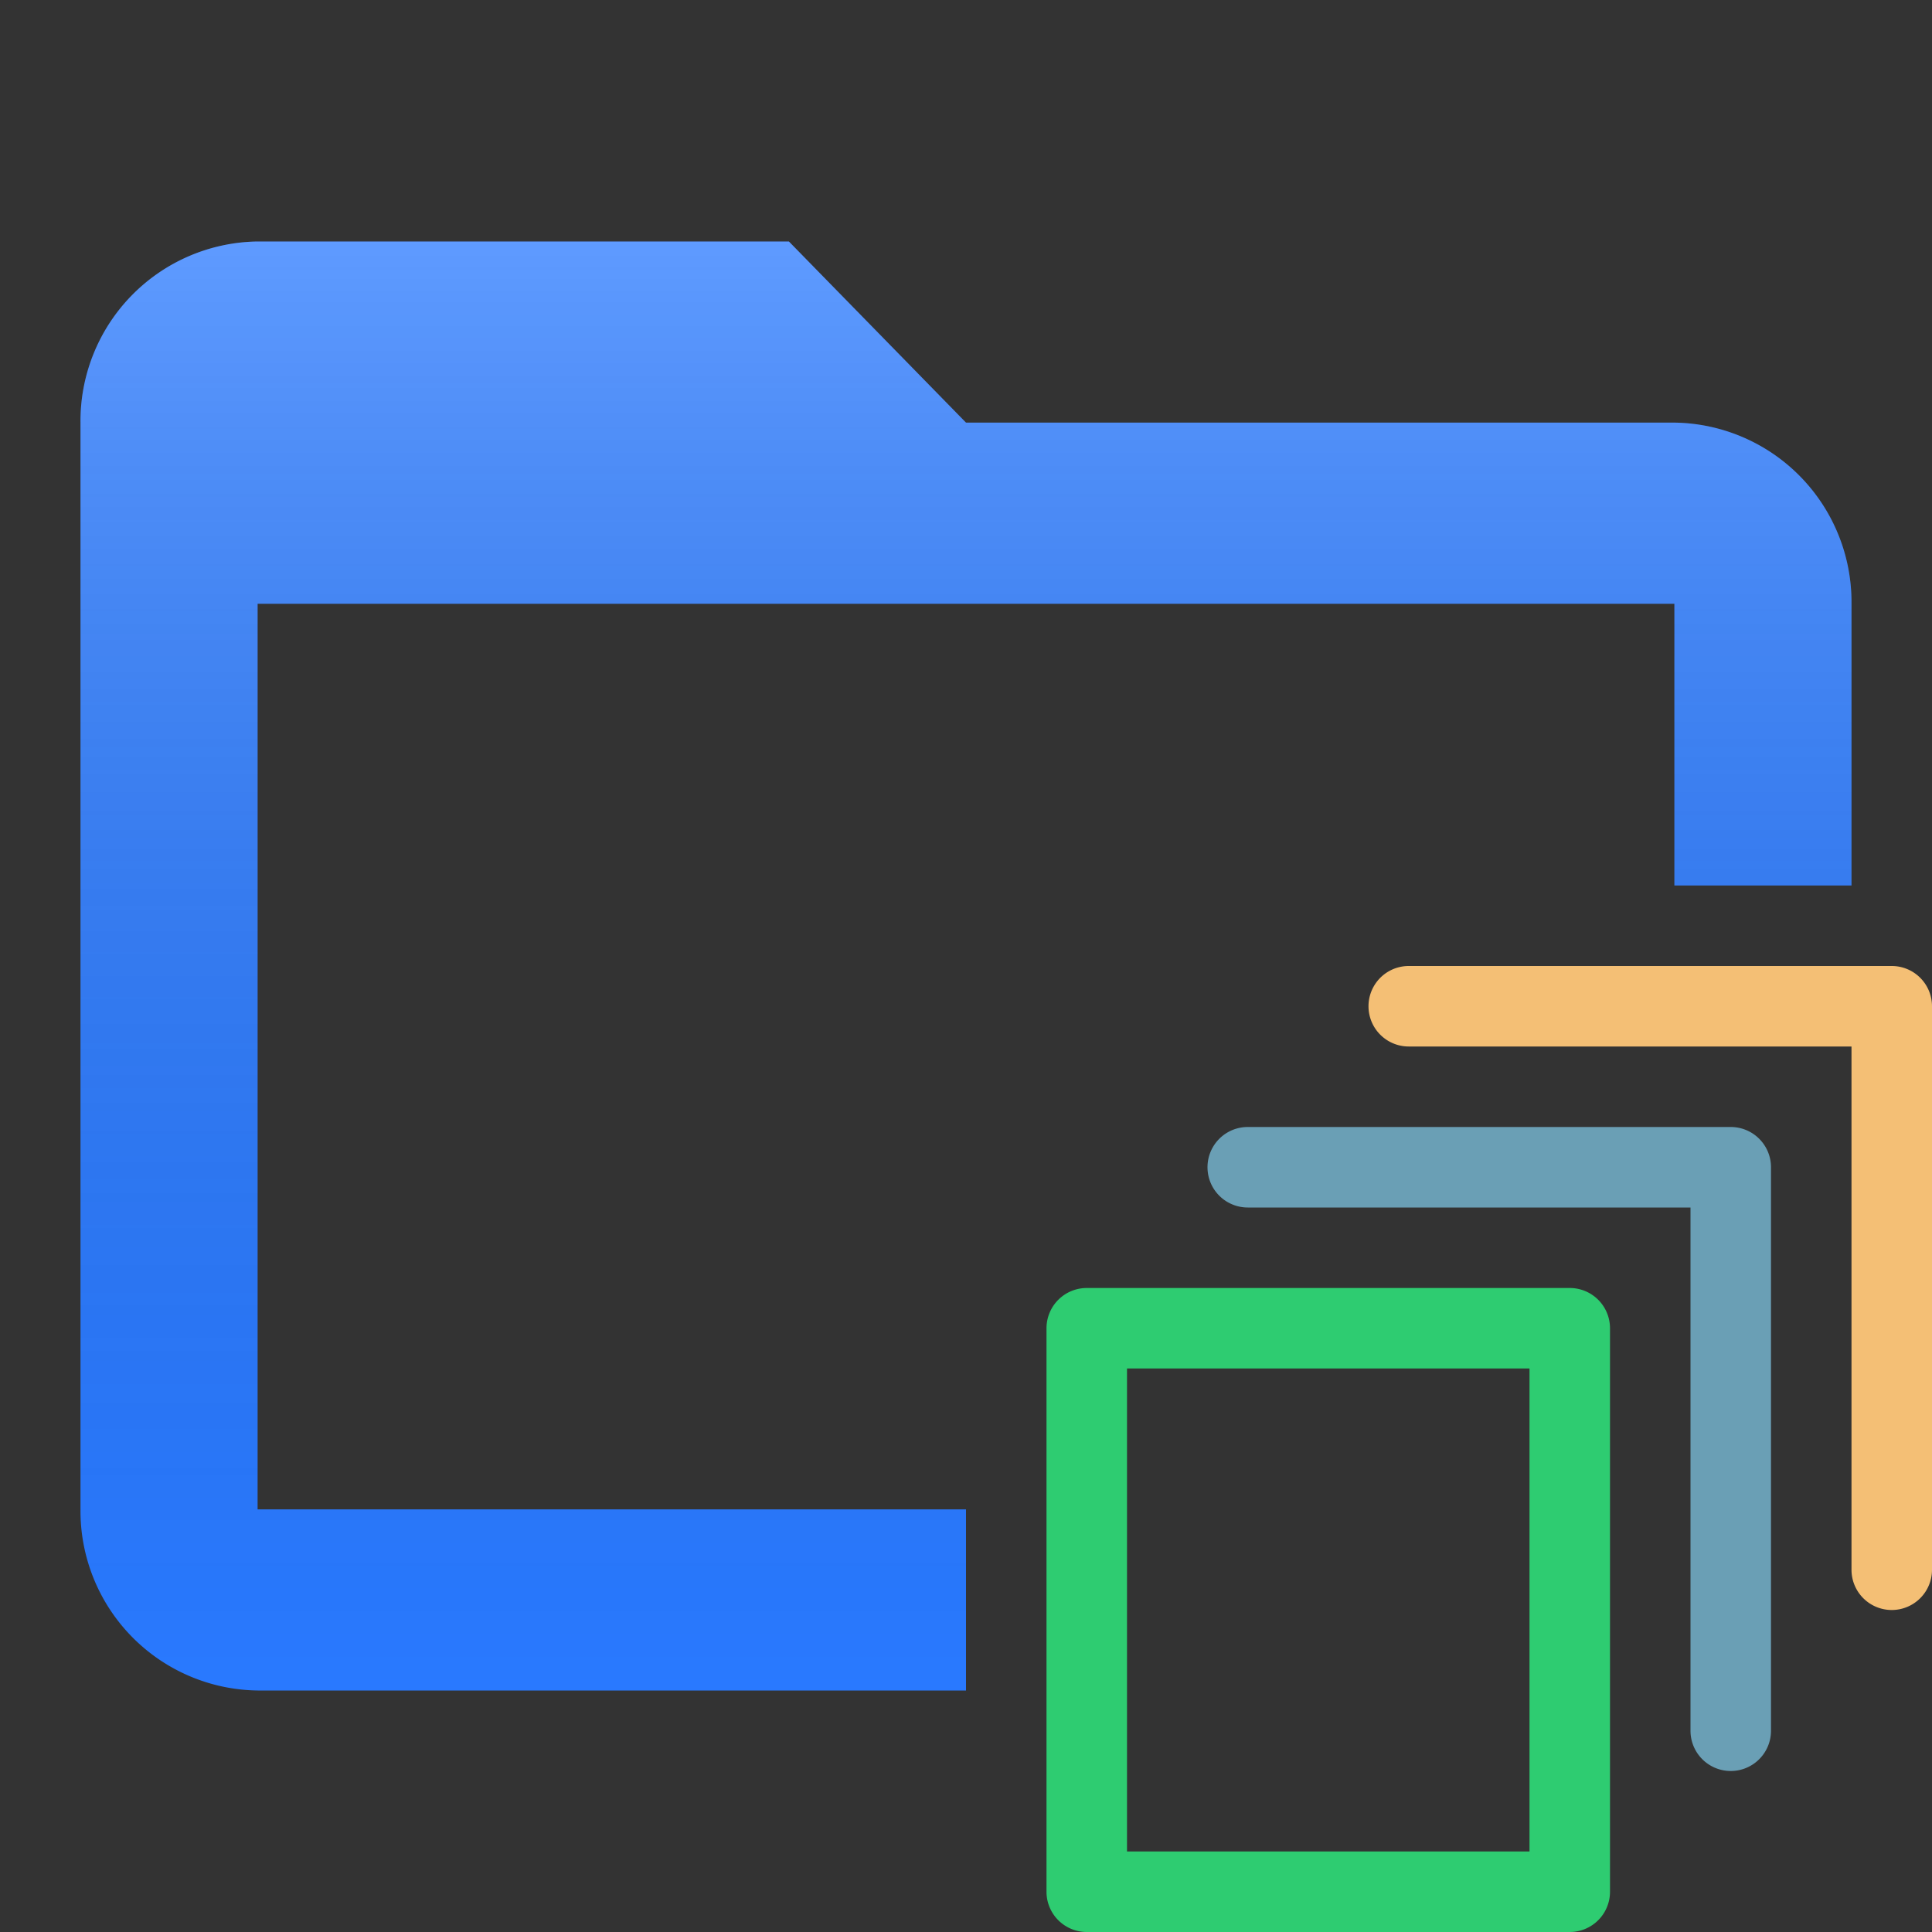 <svg data-name="Layer 1" xmlns="http://www.w3.org/2000/svg" viewBox="0 0 24 24"><rect x="0" y="0" width="24" height="24" fill="#333333" stroke="none"/><defs><linearGradient id="a" x1="12" y1="3" x2="12" y2="21" gradientUnits="userSpaceOnUse"><stop offset="0" stop-color="#fff" stop-opacity=".25"/><stop offset="1" stop-opacity="0"/></linearGradient></defs><path d="M23.5 20a.5.5 0 0 1-.5-.5V13h-5.5a.5.5 0 0 1 0-1h6a.5.5 0 0 1 .5.5v7a.5.5 0 0 1-.5.5z" fill="#f4bf75"/><path d="M19.5 24h-6a.5.5 0 0 1-.5-.5v-7a.5.5 0 0 1 .5-.5h6a.5.5 0 0 1 .5.5v7a.5.5 0 0 1-.5.5zM14 23h5v-6h-5z" fill="#2ecc71"/><path d="M12 18.75H3.2V7.5h17.6V11H23V7.5a2.23 2.23 0 0 0-2.2-2.25H12L9.8 3H3.2A2.23 2.23 0 0 0 1 5.25v13.5A2.23 2.23 0 0 0 3.2 21H12z" fill="#2979FF"/><path d="M12 18.75H3.2V7.5h17.6V11H23V7.5a2.23 2.23 0 0 0-2.2-2.25H12L9.8 3H3.2A2.23 2.23 0 0 0 1 5.25v13.5A2.23 2.23 0 0 0 3.2 21H12z" fill="url(#a)"/><path d="M21.5 22a.5.5 0 0 1-.5-.5V15h-5.5a.5.5 0 0 1 0-1h6a.5.5 0 0 1 .5.5v7a.5.5 0 0 1-.5.5z" fill="#6a9fb5"/></svg>